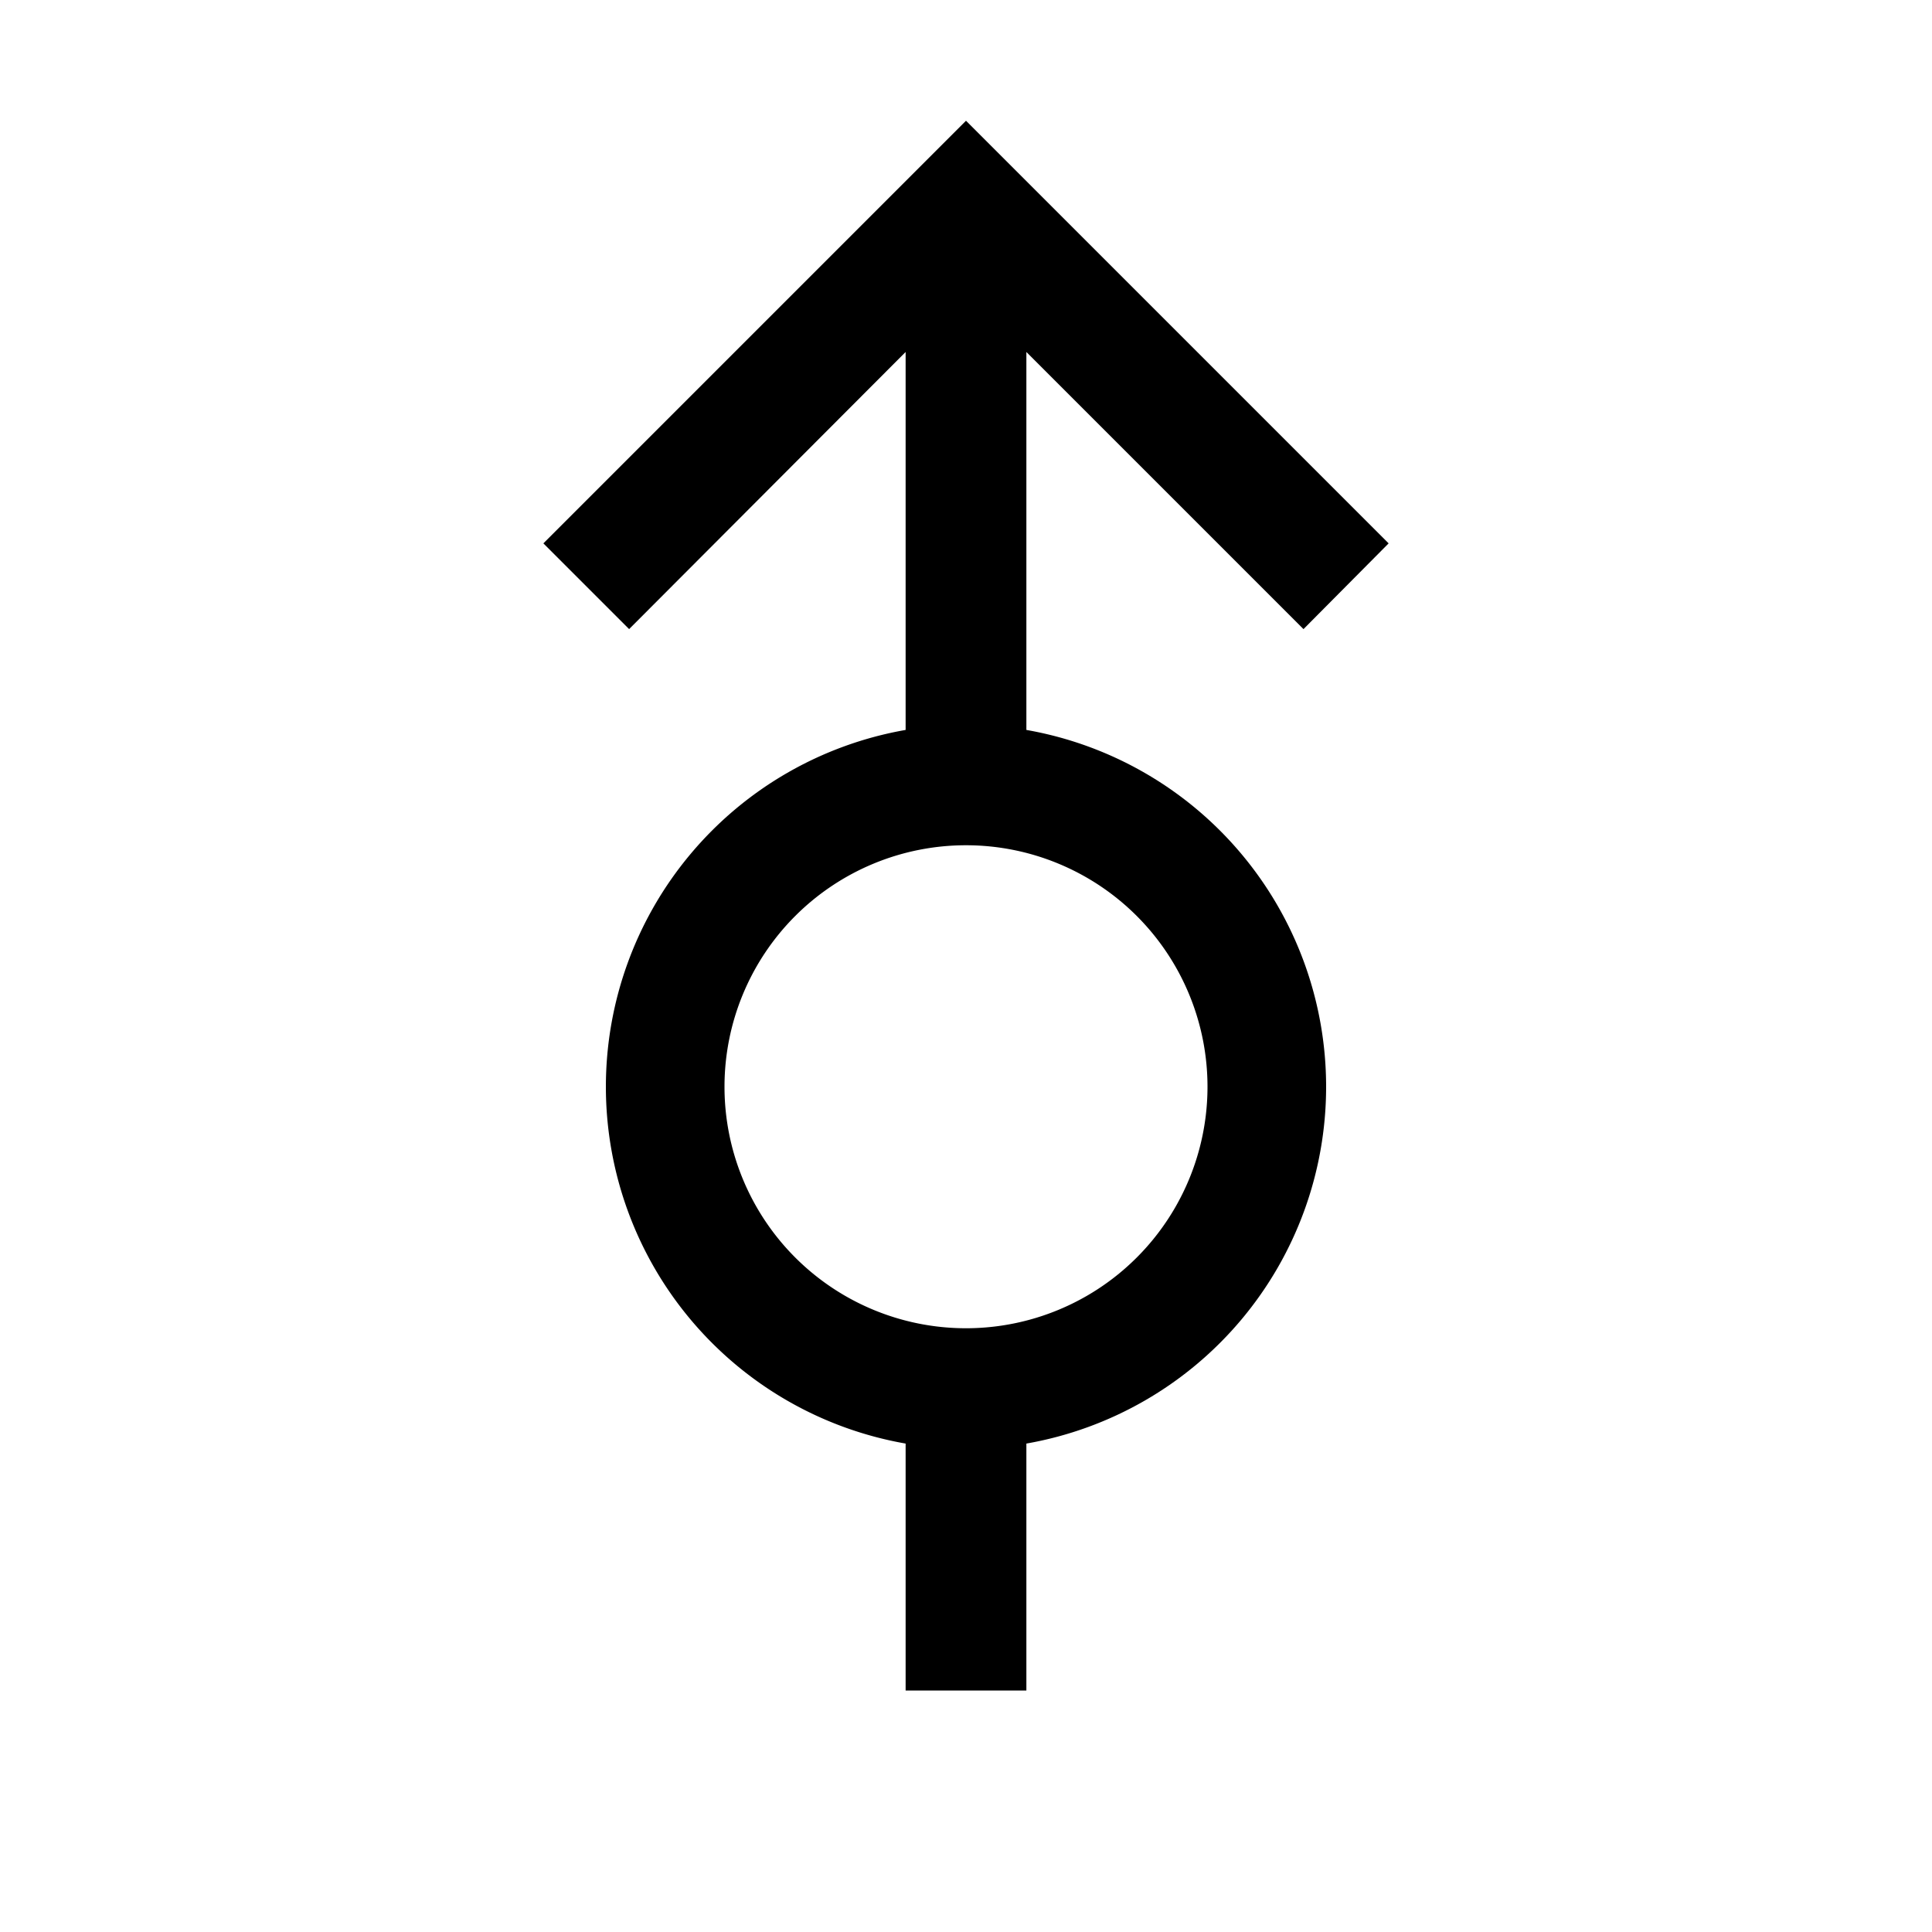 <svg xmlns="http://www.w3.org/2000/svg" viewBox="0 0 32 32" aria-label="direction rotary straight" role="img" fill="currentColor" focusable="false"><path d="M17 12.09V5.83l4.59 4.59L23 9l-7-7-7 7 1.42 1.42L15 5.83v6.26a6 6 0 0 0 0 11.82V28h2v-4.09a6 6 0 0 0 0-11.82ZM16 22a4 4 0 1 1 4-4 4 4 0 0 1-4 4Z"/></svg>